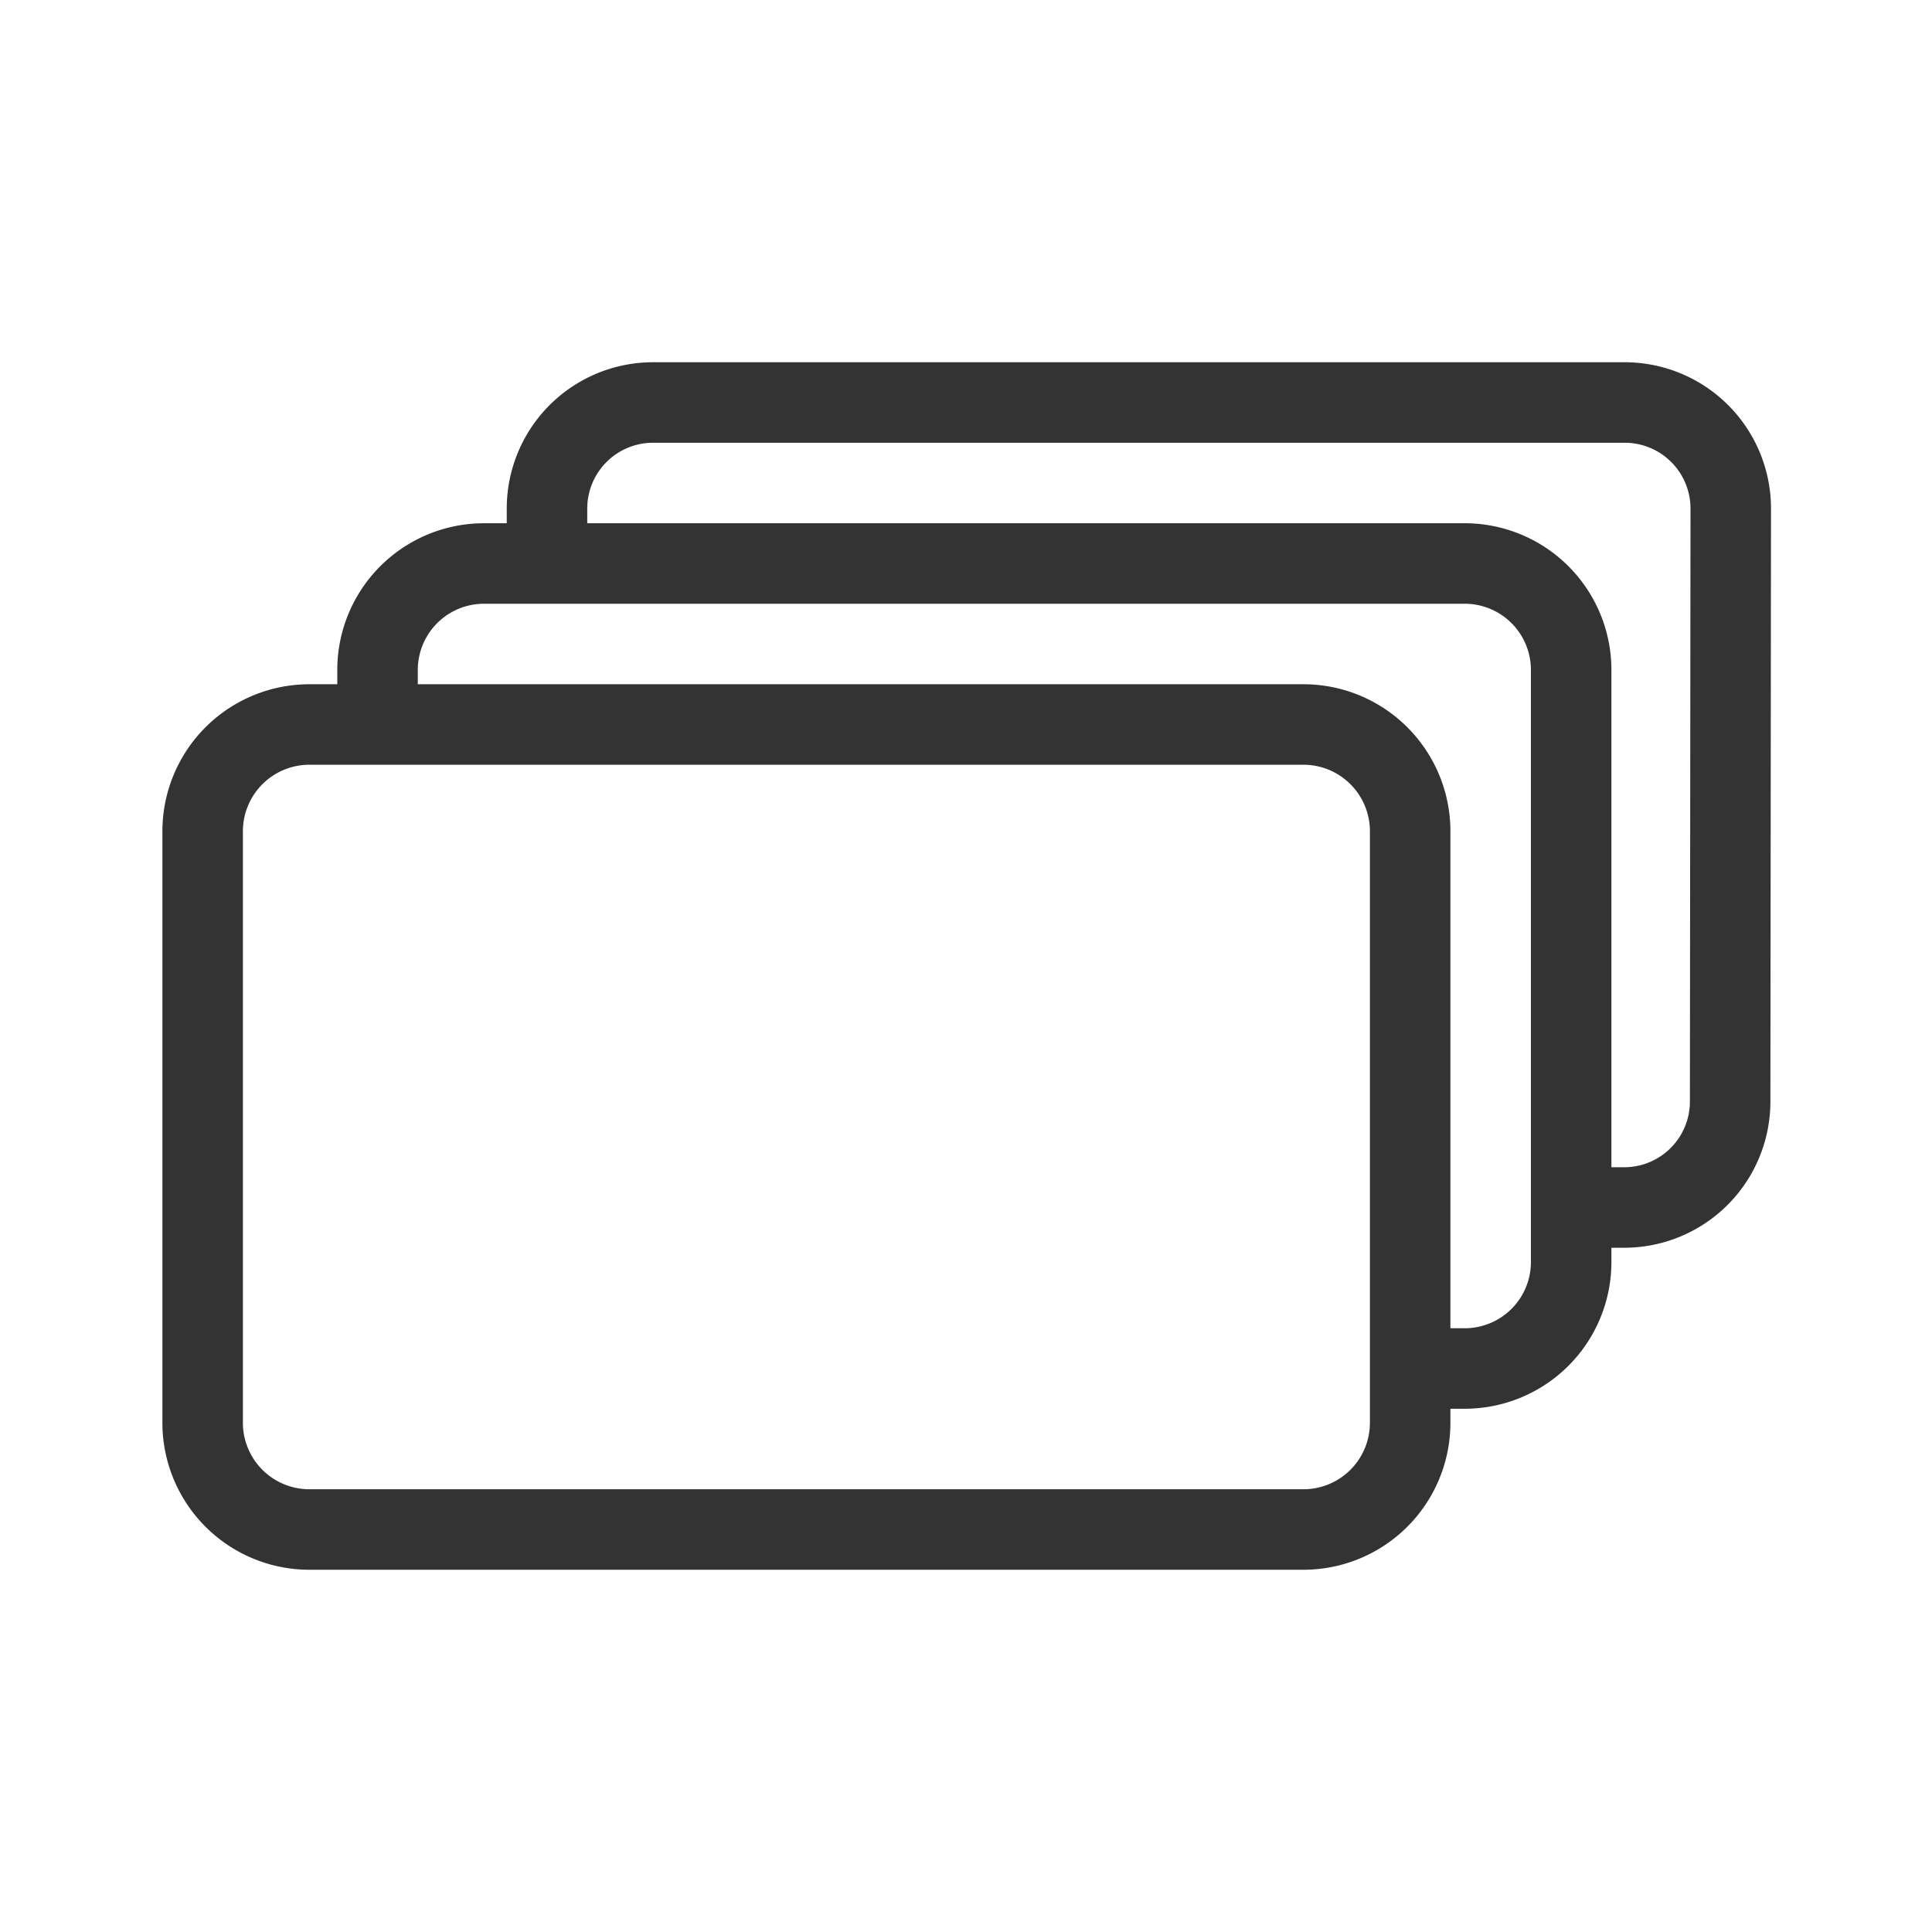 <svg id="8a0f0075-e3f2-44ee-b07d-6489cdf69b95" data-name="ICON" xmlns="http://www.w3.org/2000/svg" width="192" height="192" viewBox="0 0 192 192"><title>cluster-of-events</title><rect width="192" height="192" fill="none"/><path d="M41.63,152H30.89a10.61,10.61,0,0,1-10.75-10.48v-59A10.61,10.61,0,0,1,30.89,72h98.5a10.61,10.61,0,0,1,10.75,10.48v59A10.61,10.61,0,0,1,129.39,152H41.63Z" fill="none" stroke="#333" stroke-linecap="round" stroke-linejoin="round" stroke-width="8"/><path d="M37.52,72V66.53A10.58,10.58,0,0,1,48.15,56h97.37a10.58,10.58,0,0,1,10.62,10.53v58.94A10.58,10.58,0,0,1,145.52,136h-5.31" fill="none" stroke="#333" stroke-linejoin="round" stroke-width="8"/><path d="M54.36,56V50.53A10.54,10.54,0,0,1,64.89,40h96.58A10.54,10.54,0,0,1,172,50.53l-.06,58.94A10.53,10.53,0,0,1,161.41,120h-5.27" fill="none" stroke="#333" stroke-linejoin="round" stroke-width="8"/></svg>